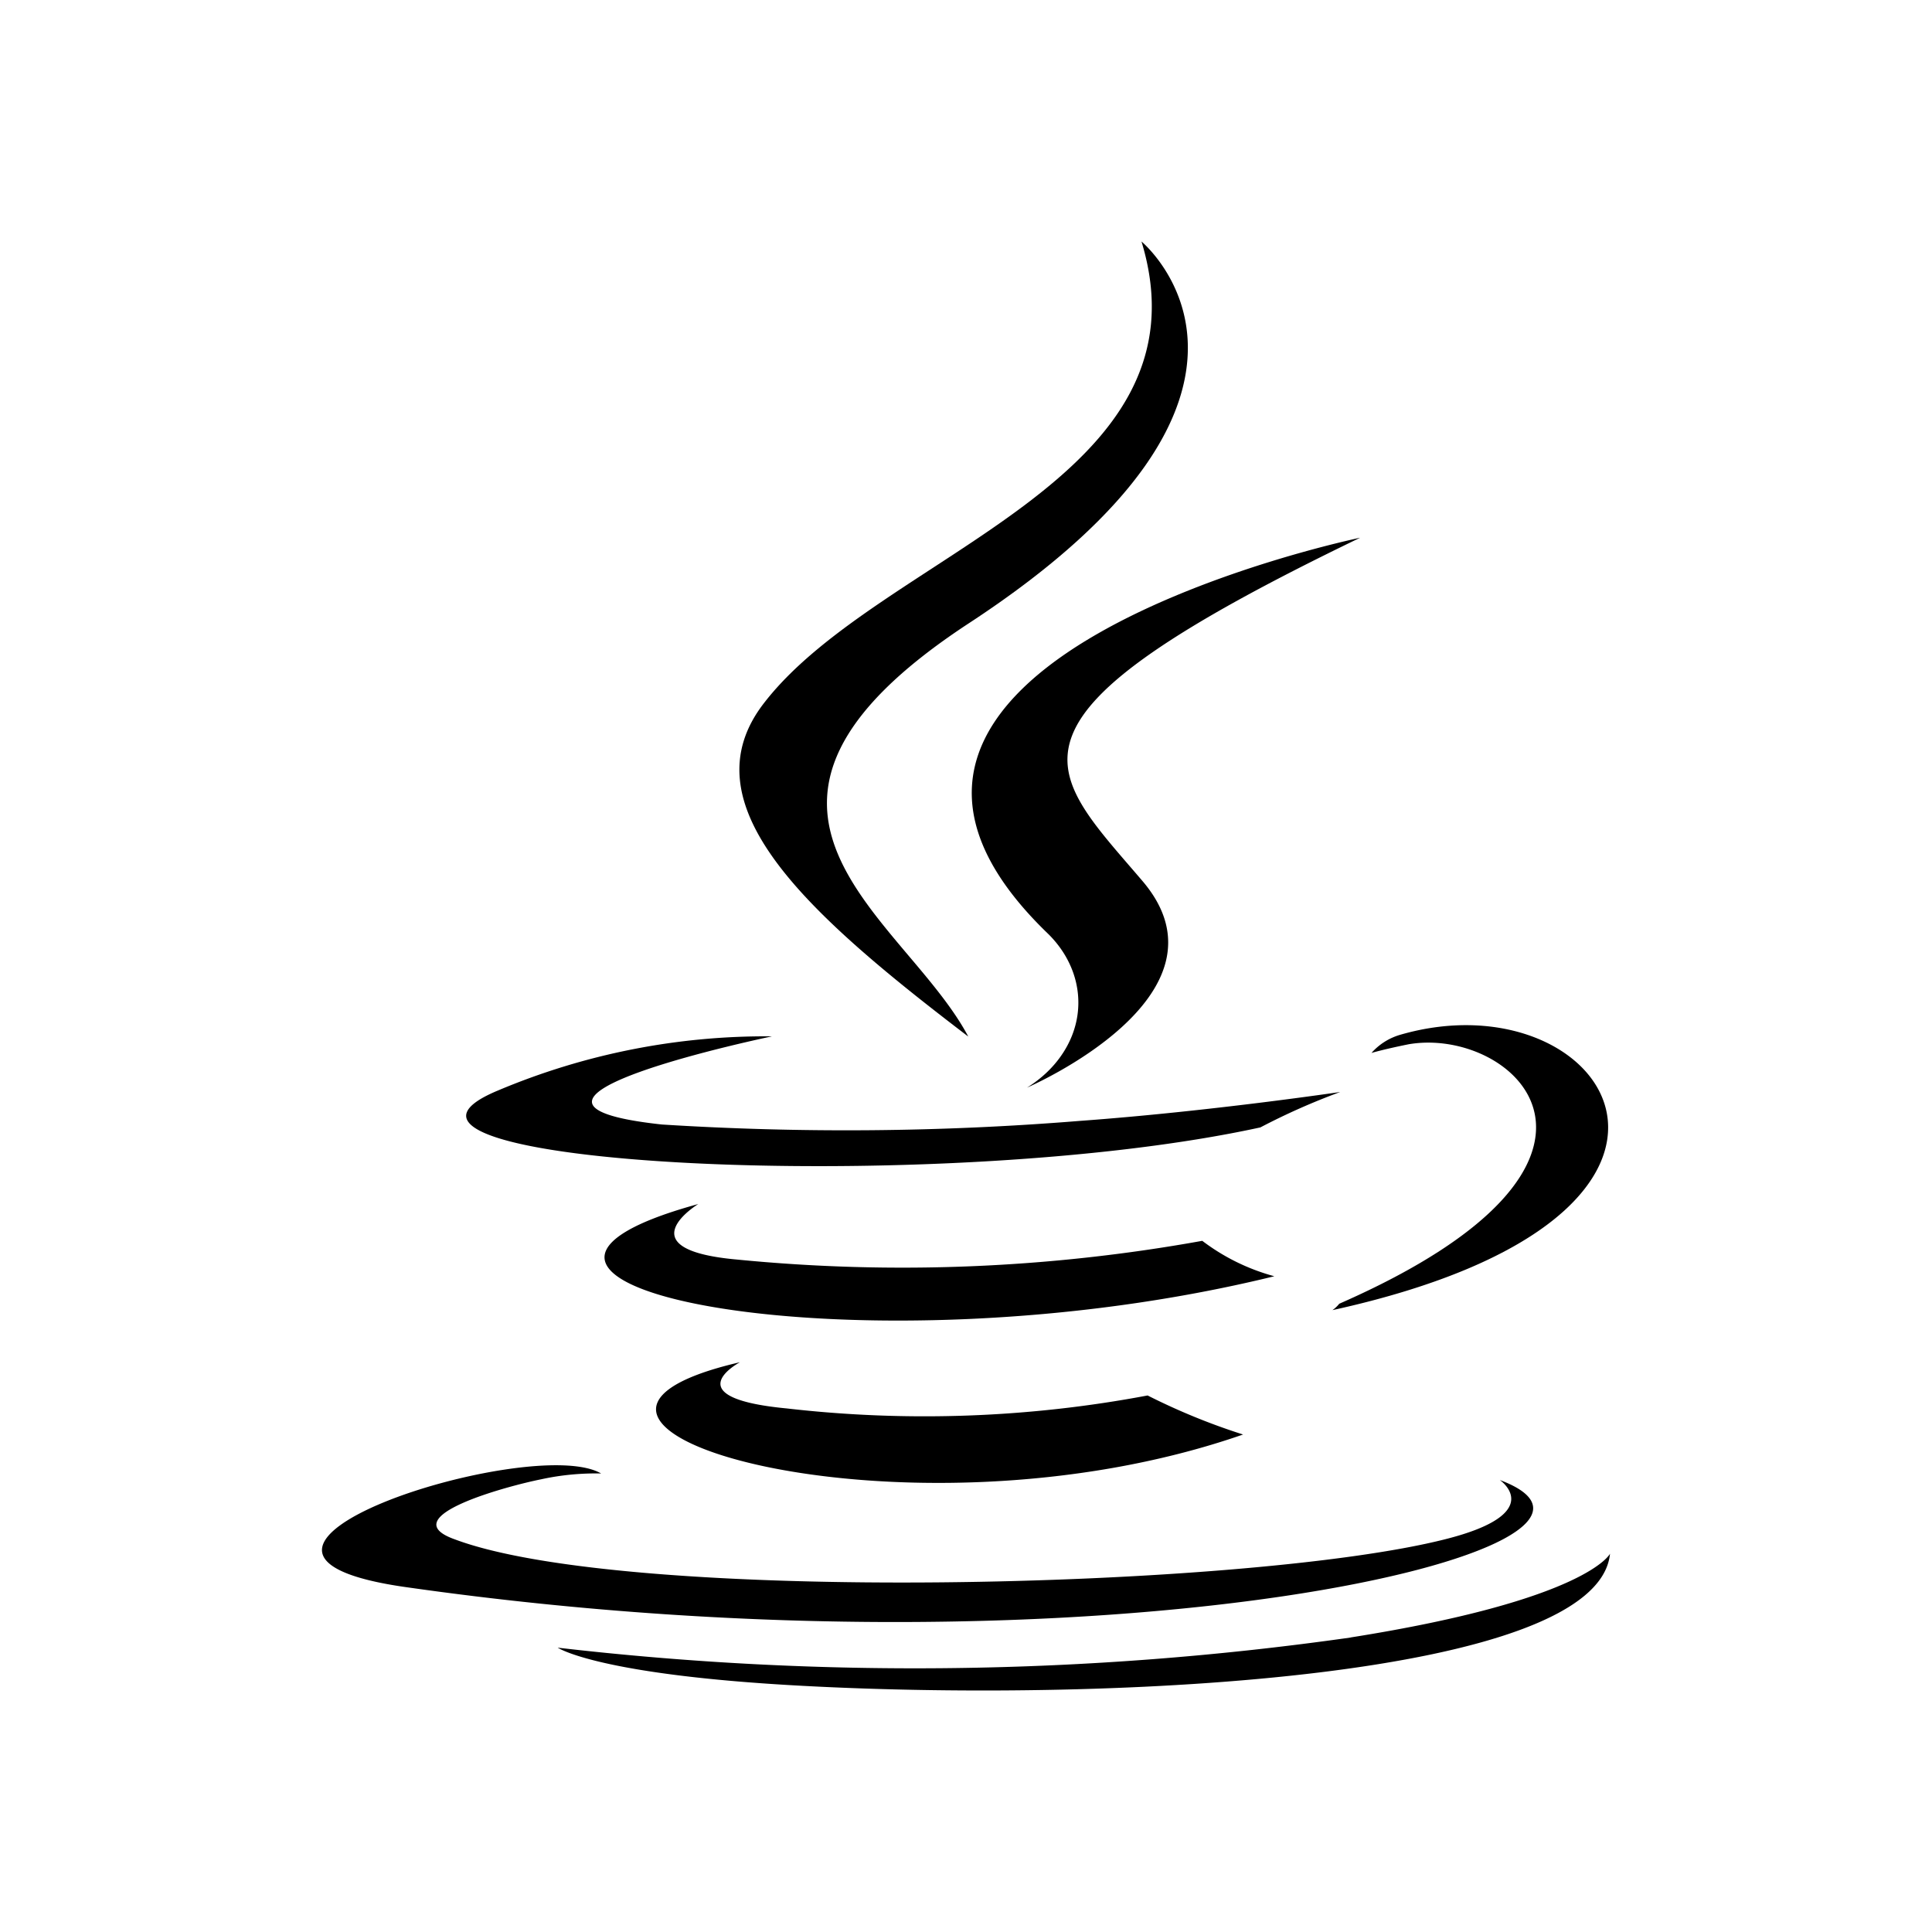 <svg xmlns="http://www.w3.org/2000/svg" width="24" height="24" fill="none"><path fill="#000" d="M9.192 16.922c-3.33.772 2.015 2.37 6.25.898a8 8 0 0 1-1.186-.485c-1.47.278-2.989.333-4.483.161-1.411-.134-.581-.574-.581-.574m5.743-1.508a21 21 0 0 1-5.776.233c-1.411-.125-.485-.69-.485-.69-3.664 1.004 2.037 2.153 7.156.897a2.6 2.6 0 0 1-.895-.44m1.961-8.734s-7.403 1.535-3.868 4.928q.208.209.302.47c.061.171.08.352.055.53s-.094.35-.202.505c-.107.155-.252.29-.425.398 0 0 2.651-1.14 1.434-2.567-1.218-1.427-2.005-1.993 2.704-4.264"/><path fill="#000" d="M18.631 18.385s.604.413-.678.736c-2.447.62-10.162.808-12.307 0-.776-.278.668-.664 1.078-.745.242-.053.493-.077.743-.072-.862-.502-5.55.988-2.381 1.418 8.675 1.23 15.776-.502 13.545-1.337m-2.974-4.38q.476-.25.992-.44s-1.628.242-3.233.359c-1.727.14-3.465.154-5.194.045-2.565-.278 1.368-1.095 1.368-1.095a8.55 8.55 0 0 0-3.405.673c-2.22.924 5.485 1.328 9.472.458m.98 2.19a.4.4 0 0 1-.085.08c5.388-1.184 3.426-4.173.84-3.42a.76.76 0 0 0-.355.225s.15-.045.463-.108c1.315-.224 3.147 1.463-.862 3.223m-4.611-3.321c-.798-1.5-3.513-2.819 0-5.126C16.433 4.867 14.18 3 14.18 3c.905 2.971-3.233 3.869-4.677 5.718-1.002 1.265.507 2.62 2.522 4.156"/><path fill="#000" d="M16.778 20.342a38.5 38.5 0 0 1-9.85.126s.496.34 3.061.475c3.89.207 9.86-.108 10.011-1.642 0 0-.28.574-3.222 1.04"/></svg>